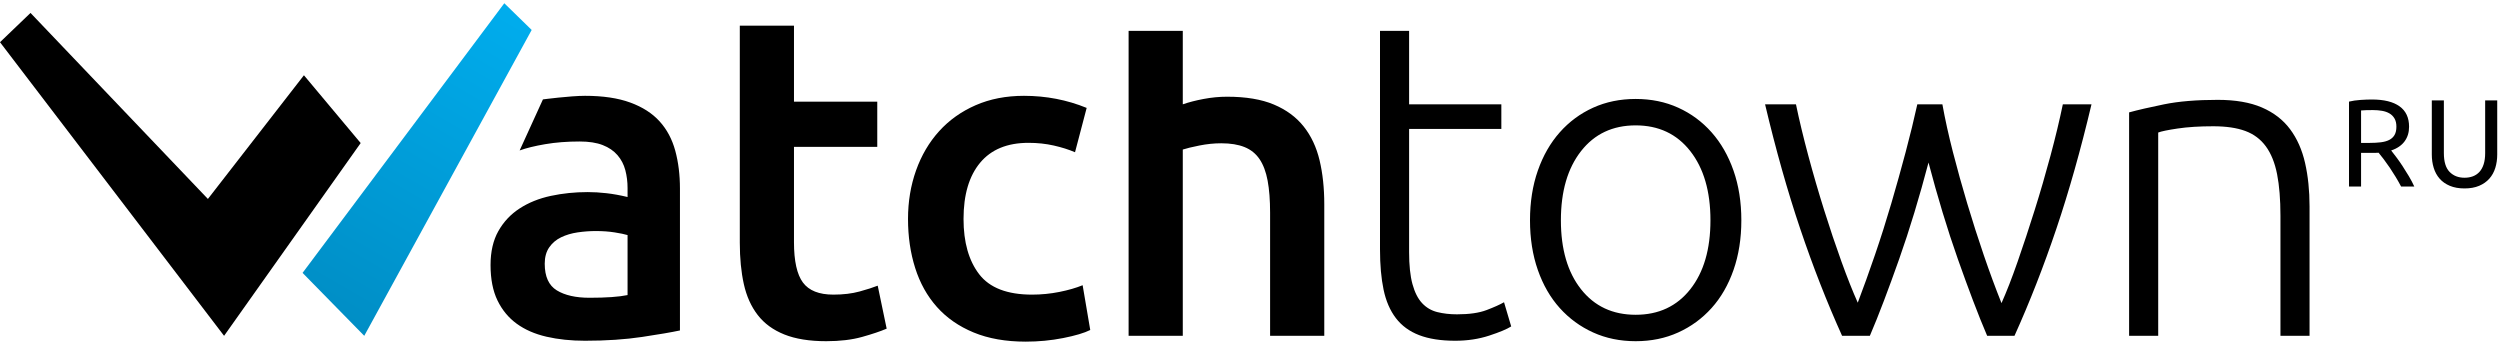 <?xml version="1.0" encoding="UTF-8"?>
<svg width="201px" height="29px" viewBox="0 0 201 29" version="1.1" xmlns="http://www.w3.org/2000/svg" xmlns:xlink="http://www.w3.org/1999/xlink">
    <title>Group</title>
    <defs>
        <linearGradient x1="30.85%" y1="104.279%" x2="77.542%" y2="-12.606%" id="linearGradient-1">
            <stop stop-color="#008DC4" offset="0%"></stop>
            <stop stop-color="#00AFF0" offset="100%"></stop>
        </linearGradient>
    </defs>
    <g id="Page-1" stroke="none" stroke-width="1" fill="none" fill-rule="evenodd">
        <g id="Group" transform="translate(0, 0.064)">
            <path d="M117,27.332 C117.984,27.332 118.896,27.194 119.736,26.918 C120.576,26.642 121.164,26.396 121.5,26.18 L120.924,24.236 C120.588,24.428 120.12,24.638 119.52,24.866 C118.92,25.094 118.128,25.208 117.144,25.208 C116.568,25.208 116.04,25.148 115.56,25.028 C115.08,24.908 114.672,24.668 114.336,24.308 C114,23.948 113.742,23.438 113.562,22.778 C113.382,22.118 113.292,21.26 113.292,20.204 L113.292,10.304 L120.708,10.304 L120.708,8.324 L113.292,8.324 L113.292,2.42 L110.952,2.42 L110.952,19.988 C110.952,21.236 111.048,22.316 111.24,23.228 C111.432,24.14 111.762,24.902 112.23,25.514 C112.698,26.126 113.322,26.582 114.102,26.882 C114.882,27.182 115.848,27.332 117,27.332 Z M131.508,27.368 C132.756,27.368 133.896,27.134 134.928,26.666 C135.96,26.198 136.854,25.544 137.61,24.704 C138.366,23.864 138.954,22.844 139.374,21.644 C139.794,20.444 140.004,19.112 140.004,17.648 C140.004,16.184 139.794,14.852 139.374,13.652 C138.954,12.452 138.366,11.426 137.61,10.574 C136.854,9.722 135.96,9.062 134.928,8.594 C133.896,8.126 132.756,7.892 131.508,7.892 C130.26,7.892 129.12,8.126 128.088,8.594 C127.056,9.062 126.162,9.722 125.406,10.574 C124.65,11.426 124.062,12.452 123.642,13.652 C123.222,14.852 123.012,16.184 123.012,17.648 C123.012,19.112 123.222,20.444 123.642,21.644 C124.062,22.844 124.65,23.864 125.406,24.704 C126.162,25.544 127.056,26.198 128.088,26.666 C129.12,27.134 130.26,27.368 131.508,27.368 Z M131.508,25.244 C129.66,25.244 128.196,24.56 127.116,23.192 C126.036,21.824 125.496,19.976 125.496,17.648 C125.496,15.32 126.036,13.466 127.116,12.086 C128.196,10.706 129.66,10.016 131.508,10.016 C133.356,10.016 134.82,10.706 135.9,12.086 C136.98,13.466 137.52,15.32 137.52,17.648 C137.52,19.976 136.98,21.824 135.9,23.192 C134.82,24.56 133.356,25.244 131.508,25.244 Z M150.336,26.936 C150.696,26.096 151.074,25.154 151.47,24.11 C151.866,23.066 152.274,21.95 152.694,20.762 C153.114,19.574 153.522,18.326 153.918,17.018 C154.314,15.71 154.692,14.372 155.052,13.004 C155.412,14.372 155.79,15.71 156.186,17.018 C156.582,18.326 156.99,19.574 157.41,20.762 C157.83,21.95 158.238,23.066 158.634,24.11 C159.03,25.154 159.408,26.096 159.768,26.936 L159.768,26.936 L161.964,26.936 C163.188,24.224 164.31,21.356 165.33,18.332 C166.35,15.308 167.292,11.972 168.156,8.324 L168.156,8.324 L165.852,8.324 C165.588,9.596 165.258,10.97 164.862,12.446 C164.466,13.922 164.04,15.386 163.584,16.838 C163.128,18.29 162.672,19.67 162.216,20.978 C161.76,22.286 161.328,23.396 160.92,24.308 C160.44,23.108 159.966,21.824 159.498,20.456 C159.03,19.088 158.586,17.702 158.166,16.298 C157.746,14.894 157.362,13.514 157.014,12.158 C156.666,10.802 156.384,9.524 156.168,8.324 L156.168,8.324 L154.152,8.324 C153.888,9.524 153.576,10.802 153.216,12.158 C152.856,13.514 152.472,14.888 152.064,16.28 C151.656,17.672 151.218,19.052 150.75,20.42 C150.282,21.788 149.82,23.072 149.364,24.272 C148.956,23.36 148.518,22.256 148.05,20.96 C147.582,19.664 147.12,18.29 146.664,16.838 C146.208,15.386 145.782,13.922 145.386,12.446 C144.99,10.97 144.66,9.596 144.396,8.324 L144.396,8.324 L141.912,8.324 C142.776,11.972 143.718,15.308 144.738,18.332 C145.758,21.356 146.88,24.224 148.104,26.936 L148.104,26.936 L150.336,26.936 Z M173.52,26.936 L173.52,10.592 C173.76,10.496 174.282,10.388 175.086,10.268 C175.89,10.148 176.844,10.088 177.948,10.088 C178.98,10.088 179.838,10.214 180.522,10.466 C181.206,10.718 181.758,11.132 182.178,11.708 C182.598,12.284 182.898,13.028 183.078,13.94 C183.258,14.852 183.348,15.968 183.348,17.288 L183.348,17.288 L183.348,26.936 L185.688,26.936 L185.688,16.532 C185.688,15.26 185.568,14.096 185.328,13.04 C185.088,11.984 184.686,11.078 184.122,10.322 C183.558,9.566 182.802,8.984 181.854,8.576 C180.906,8.168 179.724,7.964 178.308,7.964 C176.604,7.964 175.164,8.084 173.988,8.324 C172.812,8.564 171.876,8.78 171.18,8.972 L171.18,8.972 L171.18,26.936 L173.52,26.936 Z" id="town" fill="#000000" fill-rule="nonzero"></path>
            <path d="M47.036,27.332 C48.74,27.332 50.27,27.23 51.626,27.026 C52.982,26.822 53.996,26.648 54.668,26.504 L54.668,15.092 C54.668,13.988 54.542,12.974 54.29,12.05 C54.038,11.126 53.618,10.34 53.03,9.692 C52.442,9.044 51.656,8.54 50.672,8.18 C49.688,7.82 48.476,7.64 47.036,7.64 C45.836,7.64 43.652,7.928 43.652,7.928 C43.652,7.928 43.028,9.296 41.78,12.032 C42.308,11.84 42.992,11.672 43.832,11.528 C44.672,11.384 45.596,11.312 46.604,11.312 C47.348,11.312 47.966,11.408 48.458,11.6 C48.95,11.792 49.346,12.062 49.646,12.41 C49.946,12.758 50.156,13.16 50.276,13.616 C50.396,14.072 50.456,14.552 50.456,15.056 L50.456,15.776 C49.856,15.632 49.292,15.53 48.764,15.47 C48.236,15.41 47.732,15.38 47.252,15.38 C46.22,15.38 45.23,15.482 44.282,15.686 C43.334,15.89 42.5,16.226 41.78,16.694 C41.06,17.162 40.49,17.768 40.07,18.512 C39.65,19.256 39.44,20.168 39.44,21.248 C39.44,22.376 39.626,23.324 39.998,24.092 C40.37,24.86 40.886,25.484 41.546,25.964 C42.206,26.444 43.004,26.792 43.94,27.008 C44.876,27.224 45.908,27.332 47.036,27.332 Z M47.396,23.876 C46.292,23.876 45.416,23.678 44.768,23.282 C44.12,22.886 43.796,22.172 43.796,21.14 C43.796,20.612 43.916,20.174 44.156,19.826 C44.396,19.478 44.714,19.208 45.11,19.016 C45.506,18.824 45.95,18.692 46.442,18.62 C46.934,18.548 47.42,18.512 47.9,18.512 C48.452,18.512 48.956,18.548 49.412,18.62 C49.868,18.692 50.216,18.764 50.456,18.836 L50.456,18.836 L50.456,23.66 C49.76,23.804 48.74,23.876 47.396,23.876 Z M66.428,27.368 C67.532,27.368 68.492,27.254 69.308,27.026 C70.124,26.798 70.784,26.576 71.288,26.36 L70.568,22.904 C70.208,23.048 69.722,23.204 69.11,23.372 C68.498,23.54 67.796,23.624 67.004,23.624 C65.852,23.624 65.036,23.3 64.556,22.652 C64.076,22.004 63.836,20.924 63.836,19.412 L63.836,11.744 L70.532,11.744 L70.532,8.108 L63.836,8.108 L63.836,2 L59.48,2 L59.48,19.448 C59.48,20.696 59.588,21.806 59.804,22.778 C60.02,23.75 60.392,24.578 60.92,25.262 C61.448,25.946 62.162,26.468 63.062,26.828 C63.962,27.188 65.084,27.368 66.428,27.368 Z M82.472,27.404 C83.504,27.404 84.506,27.308 85.478,27.116 C86.45,26.924 87.176,26.708 87.656,26.468 L87.656,26.468 L87.044,22.868 C86.516,23.084 85.892,23.264 85.172,23.408 C84.452,23.552 83.72,23.624 82.976,23.624 C80.984,23.624 79.568,23.078 78.728,21.986 C77.888,20.894 77.468,19.412 77.468,17.54 C77.468,15.596 77.912,14.09 78.8,13.022 C79.688,11.954 80.984,11.42 82.688,11.42 C83.408,11.42 84.086,11.492 84.722,11.636 C85.358,11.78 85.928,11.96 86.432,12.176 L86.432,12.176 L87.368,8.612 C85.784,7.964 84.104,7.64 82.328,7.64 C80.888,7.64 79.592,7.892 78.44,8.396 C77.288,8.9 76.31,9.596 75.506,10.484 C74.702,11.372 74.084,12.422 73.652,13.634 C73.22,14.846 73.004,16.148 73.004,17.54 C73.004,18.956 73.196,20.27 73.58,21.482 C73.964,22.694 74.546,23.738 75.326,24.614 C76.106,25.49 77.09,26.174 78.278,26.666 C79.466,27.158 80.864,27.404 82.472,27.404 Z M95.096,26.936 L95.096,11.96 C95.384,11.864 95.828,11.756 96.428,11.636 C97.028,11.516 97.616,11.456 98.192,11.456 C98.936,11.456 99.56,11.558 100.064,11.762 C100.568,11.966 100.97,12.29 101.27,12.734 C101.57,13.178 101.786,13.754 101.918,14.462 C102.05,15.17 102.116,16.028 102.116,17.036 L102.116,26.936 L106.472,26.936 L106.472,16.352 C106.472,15.056 106.346,13.88 106.094,12.824 C105.842,11.768 105.416,10.862 104.816,10.106 C104.216,9.35 103.418,8.762 102.422,8.342 C101.426,7.922 100.172,7.712 98.66,7.712 C98.036,7.712 97.406,7.772 96.77,7.892 C96.134,8.012 95.576,8.156 95.096,8.324 L95.096,2.42 L90.74,2.42 L90.74,26.936 L95.096,26.936 Z" id="atch" fill="#000000" fill-rule="nonzero"></path>
            <g id="Group-2" transform="translate(0, 0.197)">
                <polygon id="Path-2" fill="#000000" points="1.77635684e-15 3.132 2.453 0.779 16.715 15.734 24.436 5.79 28.998 11.241 18.016 26.739"></polygon>
                <polygon id="Path-3" fill="url(#linearGradient-1)" points="40.546 0 42.747 2.147 29.286 26.739 24.326 21.679"></polygon>
            </g>
            <path d="M189.83,14.936 L189.83,12.226 L190.975,12.226 C191.065,12.226 191.153,12.223 191.24,12.216 C191.367,12.369 191.508,12.549 191.665,12.756 C191.822,12.963 191.98,13.184 192.14,13.421 C192.3,13.658 192.458,13.906 192.615,14.166 C192.772,14.426 192.917,14.683 193.05,14.936 L193.05,14.936 L194.11,14.936 C193.99,14.669 193.845,14.393 193.675,14.106 C193.505,13.819 193.333,13.544 193.16,13.281 C192.987,13.018 192.818,12.778 192.655,12.561 C192.492,12.344 192.357,12.169 192.25,12.036 C192.723,11.876 193.082,11.633 193.325,11.306 C193.568,10.979 193.69,10.586 193.69,10.126 C193.69,9.399 193.435,8.853 192.925,8.486 C192.415,8.119 191.673,7.936 190.7,7.936 C190.42,7.936 190.112,7.948 189.775,7.971 C189.438,7.994 189.133,8.039 188.86,8.106 L188.86,8.106 L188.86,14.936 L189.83,14.936 Z M190.52,11.426 L189.83,11.426 L189.83,8.816 C190.05,8.796 190.367,8.786 190.78,8.786 C191.04,8.786 191.285,8.806 191.515,8.846 C191.745,8.886 191.945,8.956 192.115,9.056 C192.285,9.156 192.42,9.293 192.52,9.466 C192.62,9.639 192.67,9.856 192.67,10.116 C192.67,10.396 192.62,10.621 192.52,10.791 C192.42,10.961 192.278,11.093 192.095,11.186 C191.912,11.279 191.687,11.343 191.42,11.376 C191.153,11.409 190.853,11.426 190.52,11.426 L190.52,11.426 Z M198.147,15.086 C198.6,15.086 198.992,15.016 199.322,14.876 C199.652,14.736 199.925,14.544 200.142,14.301 C200.358,14.058 200.518,13.769 200.622,13.436 C200.725,13.103 200.777,12.743 200.777,12.356 L200.777,12.356 L200.777,8.006 L199.807,8.006 L199.807,12.246 C199.807,12.593 199.767,12.891 199.687,13.141 C199.607,13.391 199.493,13.596 199.347,13.756 C199.2,13.916 199.025,14.034 198.822,14.111 C198.618,14.188 198.393,14.226 198.147,14.226 C197.653,14.226 197.253,14.069 196.947,13.756 C196.64,13.443 196.487,12.939 196.487,12.246 L196.487,12.246 L196.487,8.006 L195.517,8.006 L195.517,12.356 C195.517,12.743 195.568,13.103 195.672,13.436 C195.775,13.769 195.933,14.058 196.147,14.301 C196.36,14.544 196.633,14.736 196.967,14.876 C197.3,15.016 197.693,15.086 198.147,15.086 Z" id="RU" fill="#000000" fill-rule="nonzero"></path>
        </g>
    </g>
</svg>